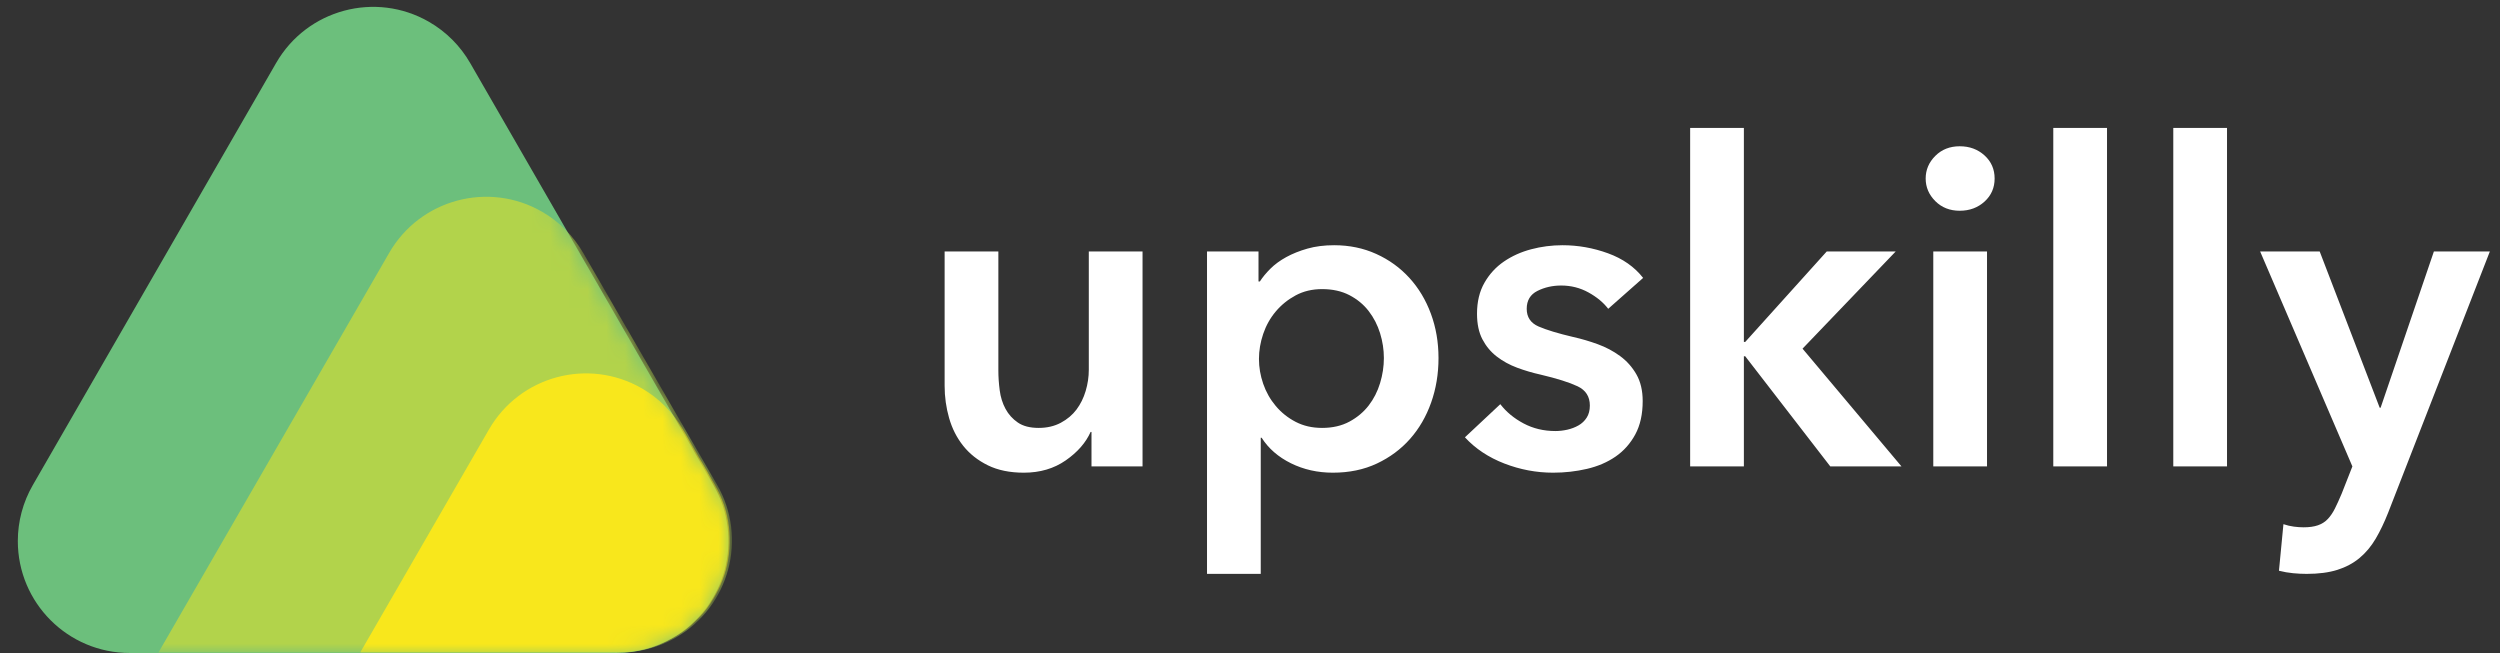 <?xml version="1.0" encoding="UTF-8"?>
<svg width="134px" height="35px" viewBox="0 0 134 35" version="1.1" xmlns="http://www.w3.org/2000/svg" xmlns:xlink="http://www.w3.org/1999/xlink">
    <rect x="0" y="0" width="134" height="35" fill="#333333" stroke="none"/>
    <!-- Generator: Sketch 52.5 (67469) - http://www.bohemiancoding.com/sketch -->
    <title>Group</title>
    <desc>Created with Sketch.</desc>
    <defs>
        <path d="M25.198,3.373 L38.243,26.004 C39.898,28.875 38.912,32.543 36.041,34.198 C35.13,34.724 34.096,35 33.045,35 L6.955,35 C3.642,35 0.955,32.314 0.955,29 C0.955,27.948 1.232,26.915 1.757,26.004 L14.802,3.373 C16.457,0.502 20.125,-0.484 22.996,1.171 C23.911,1.699 24.671,2.458 25.198,3.373 Z" id="path-1"></path>
    </defs>
    <g id="Website-made-with-Anima" stroke="none" stroke-width="1" fill="none" fill-rule="evenodd">
        <g id="Home-page" transform="translate(-103, -4202)">
            <g id="Group-9" transform="translate(0, 4152)">
                <g id="Group" transform="translate(103, 50)">
                    <g id="Polygon-Copy-+-Polygon-Copy-2-Mask">
                        <mask id="mask-2" fill="white">
                            <use xlink:href="#path-1"></use>
                        </mask>
                        <use id="Mask" fill="#6CBF7C" xlink:href="#path-1"></use>
                        <path d="M31.256,13.548 L38.43,25.973 C40.086,28.842 39.103,32.512 36.234,34.169 C35.321,34.696 34.287,34.973 33.233,34.973 L8.494,34.973 L20.864,13.548 C22.521,10.679 26.19,9.695 29.06,11.352 C29.972,11.879 30.73,12.636 31.256,13.548 Z" id="Polygon-Copy" fill="#B2D34B" mask="url(#mask-2)"></path>
                        <path d="M36.604,23.015 L38.311,25.973 C39.968,28.842 38.985,32.512 36.115,34.169 C35.203,34.696 34.168,34.973 33.115,34.973 L19.308,34.973 L26.211,23.015 C27.868,20.145 31.538,19.162 34.408,20.819 C35.32,21.346 36.077,22.103 36.604,23.015 Z" id="Polygon-Copy-2" fill="#F8E71C" mask="url(#mask-2)"></path>
                    </g>
                    <path d="M61.24,25 L58.504,25 L58.504,23.152 L58.456,23.152 C58.2,23.728 57.756,24.236 57.124,24.676 C56.492,25.116 55.744,25.336 54.88,25.336 C54.128,25.336 53.484,25.204 52.948,24.94 C52.412,24.676 51.972,24.328 51.628,23.896 C51.284,23.464 51.032,22.968 50.872,22.408 C50.712,21.848 50.632,21.272 50.632,20.68 L50.632,13.48 L53.512,13.48 L53.512,19.864 C53.512,20.2 53.536,20.552 53.584,20.92 C53.632,21.288 53.736,21.62 53.896,21.916 C54.056,22.212 54.276,22.456 54.556,22.648 C54.836,22.84 55.208,22.936 55.672,22.936 C56.12,22.936 56.516,22.844 56.86,22.66 C57.204,22.476 57.484,22.24 57.7,21.952 C57.916,21.664 58.08,21.332 58.192,20.956 C58.304,20.58 58.36,20.2 58.36,19.816 L58.36,13.48 L61.24,13.48 L61.24,25 Z M67.456,13.48 L67.456,15.088 L67.528,15.088 C67.672,14.864 67.86,14.636 68.092,14.404 C68.324,14.172 68.608,13.964 68.944,13.78 C69.28,13.596 69.66,13.444 70.084,13.324 C70.508,13.204 70.984,13.144 71.512,13.144 C72.328,13.144 73.08,13.3 73.768,13.612 C74.456,13.924 75.048,14.352 75.544,14.896 C76.04,15.44 76.424,16.08 76.696,16.816 C76.968,17.552 77.104,18.344 77.104,19.192 C77.104,20.04 76.972,20.836 76.708,21.58 C76.444,22.324 76.068,22.972 75.58,23.524 C75.092,24.076 74.5,24.516 73.804,24.844 C73.108,25.172 72.32,25.336 71.44,25.336 C70.624,25.336 69.876,25.168 69.196,24.832 C68.516,24.496 67.992,24.04 67.624,23.464 L67.576,23.464 L67.576,30.76 L64.696,30.76 L64.696,13.48 L67.456,13.48 Z M74.176,19.192 C74.176,18.744 74.108,18.3 73.972,17.86 C73.836,17.42 73.632,17.024 73.36,16.672 C73.088,16.32 72.744,16.036 72.328,15.82 C71.912,15.604 71.424,15.496 70.864,15.496 C70.336,15.496 69.864,15.608 69.448,15.832 C69.032,16.056 68.676,16.344 68.38,16.696 C68.084,17.048 67.86,17.448 67.708,17.896 C67.556,18.344 67.48,18.792 67.48,19.24 C67.48,19.688 67.556,20.132 67.708,20.572 C67.86,21.012 68.084,21.408 68.38,21.76 C68.676,22.112 69.032,22.396 69.448,22.612 C69.864,22.828 70.336,22.936 70.864,22.936 C71.424,22.936 71.912,22.824 72.328,22.6 C72.744,22.376 73.088,22.088 73.36,21.736 C73.632,21.384 73.836,20.984 73.972,20.536 C74.108,20.088 74.176,19.64 74.176,19.192 Z M86.2,16.552 C85.944,16.216 85.592,15.924 85.144,15.676 C84.696,15.428 84.208,15.304 83.68,15.304 C83.216,15.304 82.792,15.4 82.408,15.592 C82.024,15.784 81.832,16.104 81.832,16.552 C81.832,17 82.044,17.316 82.468,17.5 C82.892,17.684 83.512,17.872 84.328,18.064 C84.76,18.16 85.196,18.288 85.636,18.448 C86.076,18.608 86.476,18.82 86.836,19.084 C87.196,19.348 87.488,19.676 87.712,20.068 C87.936,20.46 88.048,20.936 88.048,21.496 C88.048,22.2 87.916,22.796 87.652,23.284 C87.388,23.772 87.036,24.168 86.596,24.472 C86.156,24.776 85.644,24.996 85.06,25.132 C84.476,25.268 83.872,25.336 83.248,25.336 C82.352,25.336 81.48,25.172 80.632,24.844 C79.784,24.516 79.08,24.048 78.52,23.44 L80.416,21.664 C80.736,22.08 81.152,22.424 81.664,22.696 C82.176,22.968 82.744,23.104 83.368,23.104 C83.576,23.104 83.788,23.08 84.004,23.032 C84.22,22.984 84.42,22.908 84.604,22.804 C84.788,22.7 84.936,22.56 85.048,22.384 C85.16,22.208 85.216,21.992 85.216,21.736 C85.216,21.256 84.996,20.912 84.556,20.704 C84.116,20.496 83.456,20.288 82.576,20.08 C82.144,19.984 81.724,19.86 81.316,19.708 C80.908,19.556 80.544,19.356 80.224,19.108 C79.904,18.86 79.648,18.552 79.456,18.184 C79.264,17.816 79.168,17.36 79.168,16.816 C79.168,16.176 79.3,15.624 79.564,15.16 C79.828,14.696 80.176,14.316 80.608,14.02 C81.04,13.724 81.528,13.504 82.072,13.36 C82.616,13.216 83.176,13.144 83.752,13.144 C84.584,13.144 85.396,13.288 86.188,13.576 C86.98,13.864 87.608,14.304 88.072,14.896 L86.2,16.552 Z M90.592,6.856 L93.472,6.856 L93.472,18.328 L93.544,18.328 L97.912,13.48 L101.608,13.48 L96.616,18.688 L101.92,25 L98.104,25 L93.544,19.096 L93.472,19.096 L93.472,25 L90.592,25 L90.592,6.856 Z M103.624,13.48 L106.504,13.48 L106.504,25 L103.624,25 L103.624,13.48 Z M103.216,9.568 C103.216,9.104 103.388,8.7 103.732,8.356 C104.076,8.012 104.512,7.84 105.04,7.84 C105.568,7.84 106.012,8.004 106.372,8.332 C106.732,8.66 106.912,9.072 106.912,9.568 C106.912,10.064 106.732,10.476 106.372,10.804 C106.012,11.132 105.568,11.296 105.04,11.296 C104.512,11.296 104.076,11.124 103.732,10.78 C103.388,10.436 103.216,10.032 103.216,9.568 Z M110.056,6.856 L112.936,6.856 L112.936,25 L110.056,25 L110.056,6.856 Z M116.488,6.856 L119.368,6.856 L119.368,25 L116.488,25 L116.488,6.856 Z M121.144,13.48 L124.336,13.48 L127.552,21.856 L127.6,21.856 L130.456,13.48 L133.456,13.48 L128.008,27.472 C127.8,28 127.576,28.468 127.336,28.876 C127.096,29.284 126.808,29.628 126.472,29.908 C126.136,30.188 125.74,30.4 125.284,30.544 C124.828,30.688 124.28,30.76 123.64,30.76 C123.4,30.76 123.156,30.748 122.908,30.724 C122.66,30.7 122.408,30.656 122.152,30.592 L122.392,28.096 C122.584,28.16 122.772,28.204 122.956,28.228 C123.14,28.252 123.312,28.264 123.472,28.264 C123.776,28.264 124.032,28.228 124.24,28.156 C124.448,28.084 124.624,27.972 124.768,27.82 C124.912,27.668 125.04,27.48 125.152,27.256 C125.264,27.032 125.384,26.768 125.512,26.464 L126.088,25 L121.144,13.48 Z" id="upskilly" fill="#FFFFFF"></path>
                </g>
            </g>
        </g>
    </g>
</svg>